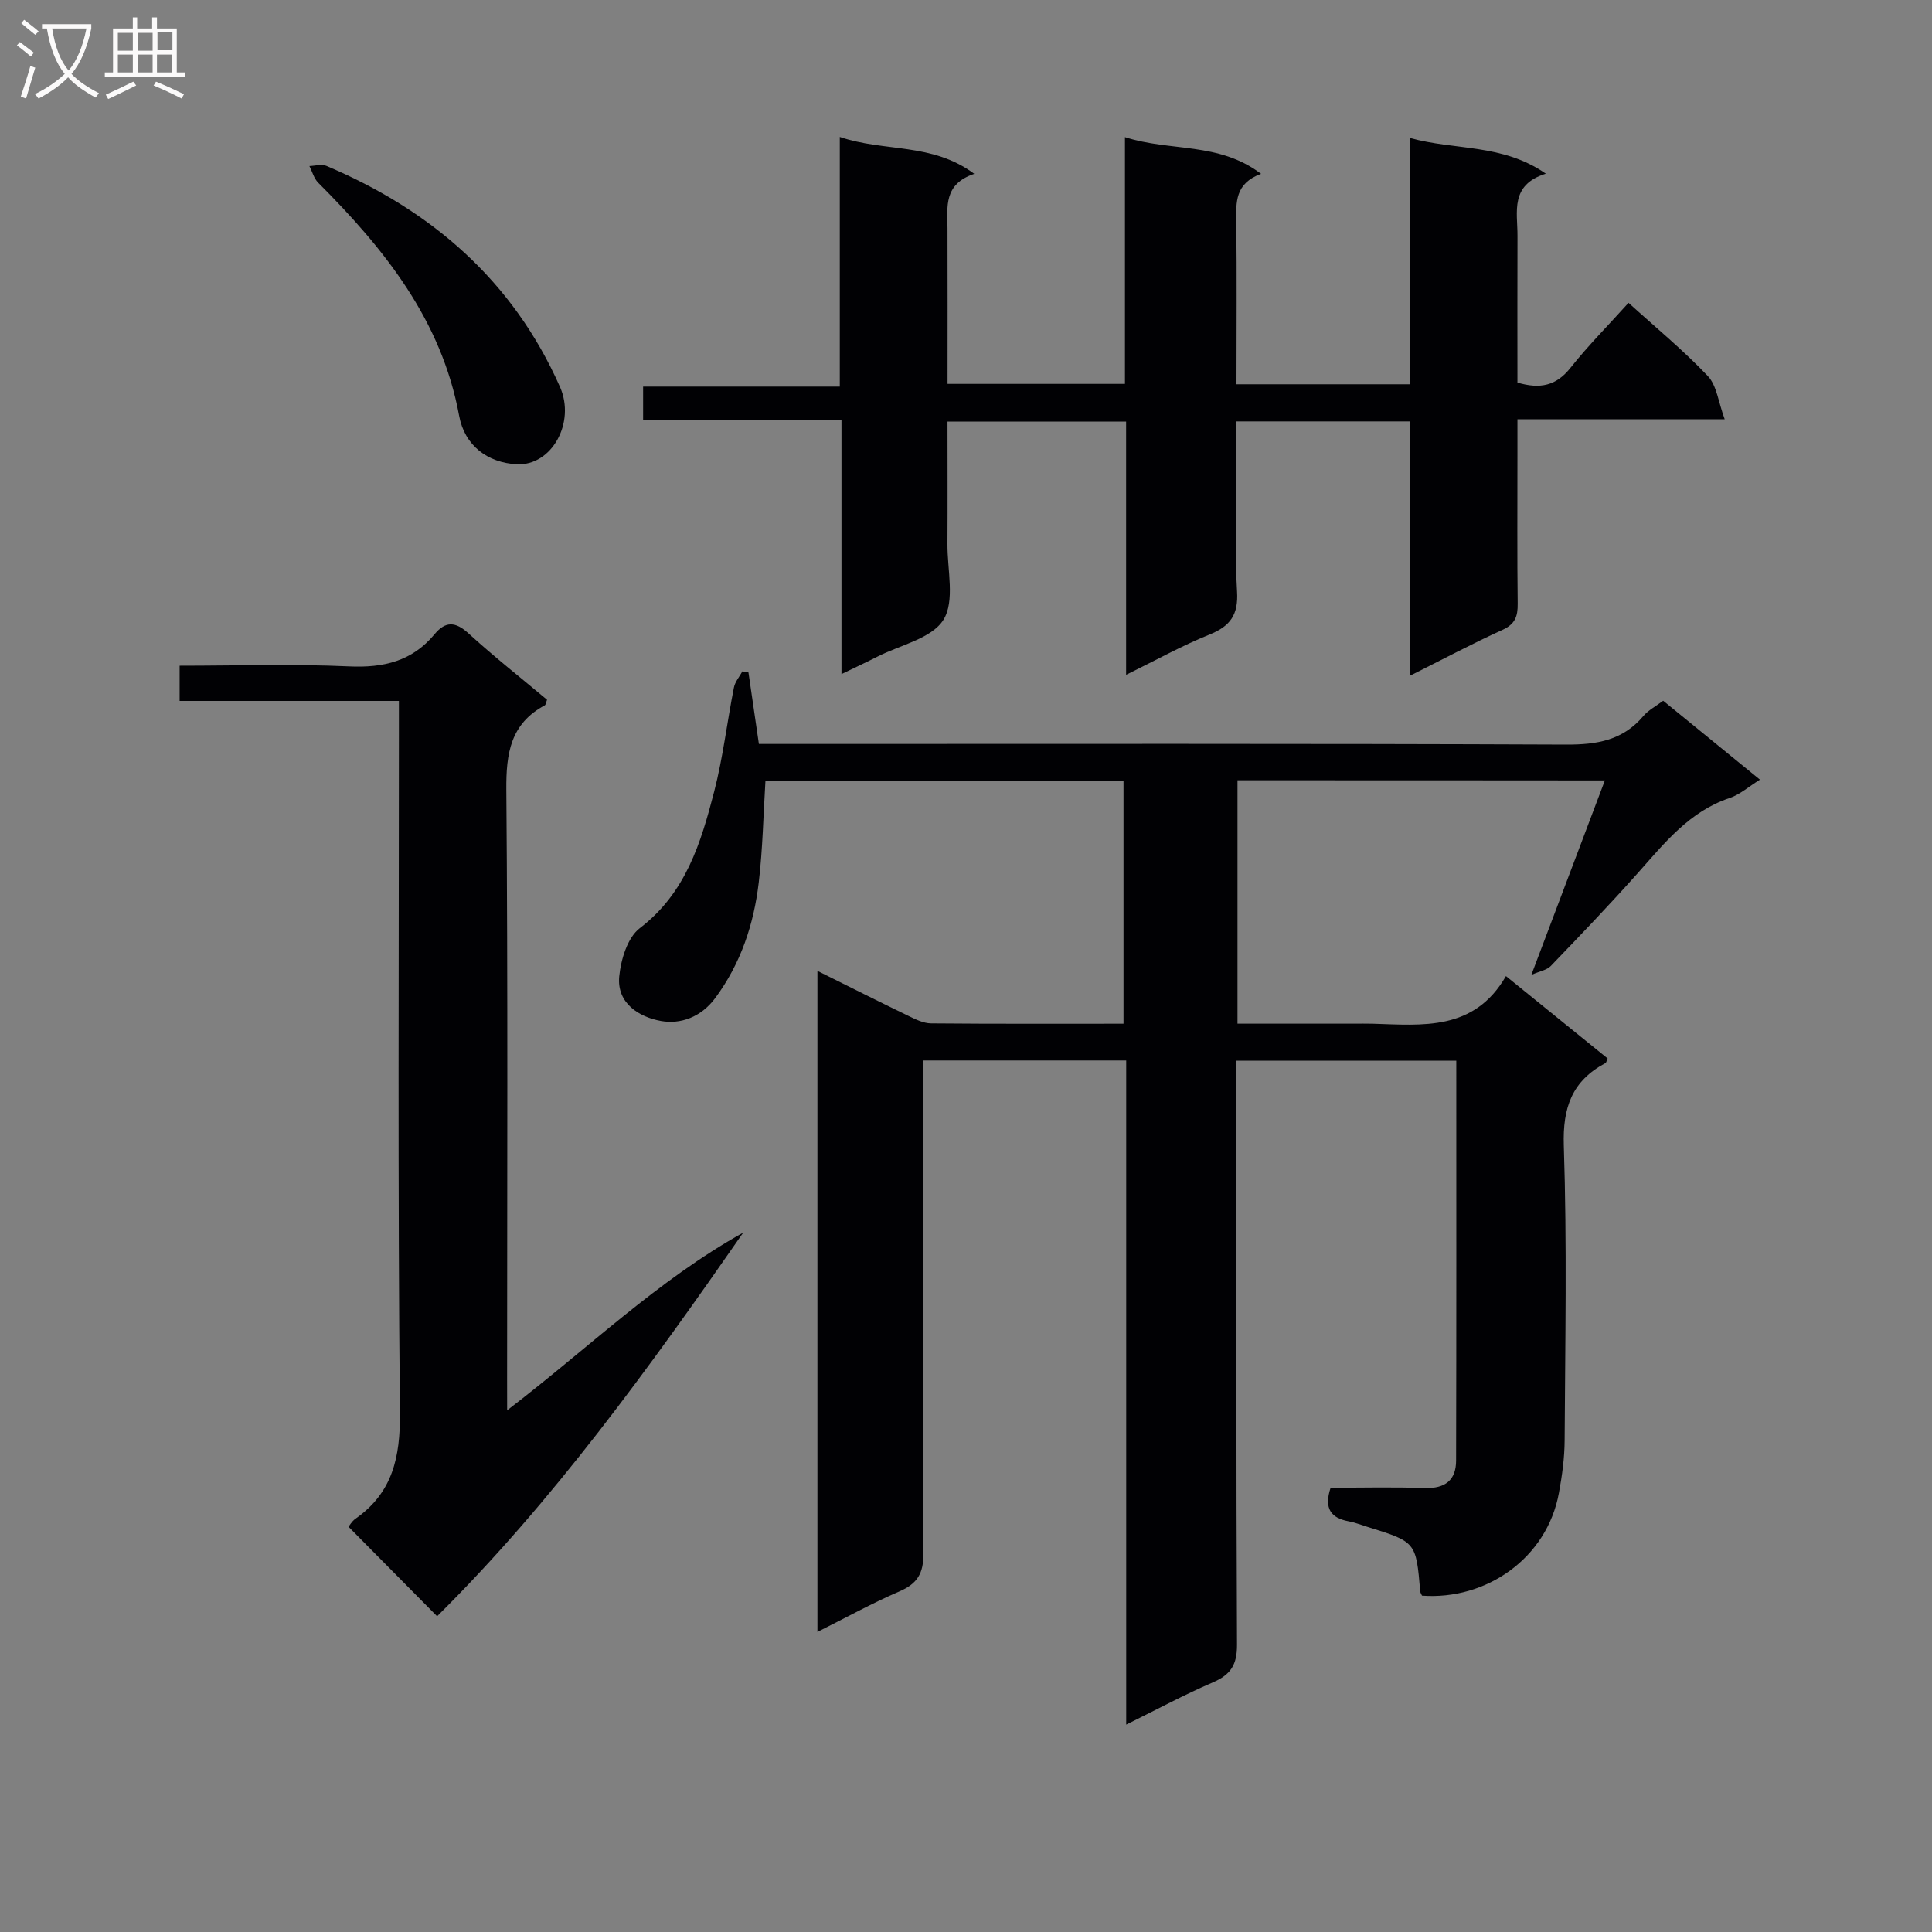 <svg enable-background="new 0 0 400 400" viewBox="0 0 400 400" xmlns="http://www.w3.org/2000/svg"><rect x="0" y="0" width="400" height="400" fill="#808080" stroke="none"/><g fill="#010104"><path d="m256.21 161.55v50.39h24.02c1.33 0 2.67-.03 4 .01 10.33.31 20.96 1.56 27.56-9.86 7.5 6.08 14.29 11.57 21.05 17.05-.21.46-.26.86-.47.97-6.9 3.69-8.86 9.19-8.6 17.1.67 20.31.28 40.66.17 60.99-.02 3.63-.52 7.3-1.18 10.88-2.47 13.55-15.07 22.26-28.35 21.28-.13-.3-.35-.6-.37-.91-.87-10.21-.86-10.21-10.96-13.34-1.27-.39-2.52-.89-3.81-1.13-3.67-.67-5.22-2.61-3.78-6.96 6.29 0 12.91-.16 19.51.06 4.19.14 6.46-1.62 6.47-5.67.07-27.47.04-54.94.04-82.81-15.23 0-30.09 0-45.51 0v5.94c0 38.33-.08 76.66.11 114.99.02 4.15-1.31 6.2-4.98 7.78-5.91 2.54-11.59 5.61-17.96 8.75 0-46.07 0-91.6 0-137.5-14.05 0-27.63 0-42.1 0v5.6c0 32.16-.09 64.33.11 96.49.03 4.14-1.27 6.24-4.98 7.84-5.61 2.41-10.98 5.39-16.96 8.38 0-45.9 0-91.09 0-136.86 6.48 3.22 12.66 6.33 18.88 9.34 1.46.71 3.08 1.51 4.63 1.53 13.15.12 26.31.07 39.86.07 0-16.79 0-33.36 0-50.34-24.55 0-49.27 0-74.13 0-.44 6.99-.56 14.09-1.39 21.1-1.02 8.65-3.71 16.77-9.02 23.94-2.94 3.96-7.19 5.46-11.24 4.73-4.48-.81-9.18-3.64-8.62-9.26.35-3.49 1.72-8.02 4.25-9.95 9.53-7.27 12.66-17.68 15.41-28.31 1.82-7.05 2.66-14.35 4.08-21.51.23-1.19 1.15-2.24 1.76-3.36.42.08.83.15 1.25.23.7 4.82 1.4 9.63 2.16 14.81h6.15c53.66 0 107.32-.1 160.98.13 6.38.03 11.73-.87 15.99-5.91 1.03-1.22 2.58-2.02 4.1-3.17 6.68 5.45 13.22 10.78 20.04 16.34-2.33 1.44-4.14 3.08-6.25 3.79-8.33 2.78-13.47 9.28-18.98 15.48-5.86 6.59-11.97 12.96-18.09 19.32-.81.84-2.26 1.06-4.01 1.83 5.28-13.96 10.12-26.77 15.22-40.26-25.93-.03-50.79-.03-76.06-.03z"/><path d="m291.89 139.92c0-18.21 0-35.31 0-52.67-11.96 0-23.56 0-35.89 0v12.75c0 7.5-.33 15.02.12 22.49.29 4.77-1.39 7.15-5.71 8.89-5.67 2.28-11.05 5.29-17.26 8.33 0-17.8 0-34.98 0-52.43-12.48 0-24.39 0-36.98 0 0 8.52.04 16.96-.01 25.4-.03 5.32 1.58 11.76-.83 15.64-2.42 3.88-8.93 5.21-13.67 7.63-2.2 1.12-4.44 2.16-7.44 3.61 0-17.73 0-34.88 0-52.55-14.06 0-27.46 0-41.07 0 0-2.47 0-4.42 0-6.97h40.72c0-17.31 0-34.05 0-51.69 9.29 3.17 19.1 1.12 27.84 7.64-6.39 2.15-5.56 6.83-5.54 11.26.04 10.63.01 21.26.01 32.23h36.73c0-16.8 0-33.54 0-51.09 9.44 3.05 19.41.94 28.18 7.6-5.44 2-5.18 5.91-5.13 9.98.14 11.11.04 22.23.04 33.59h35.88c0-16.86 0-33.59 0-51.01 9.43 2.64 19.12 1.13 28.17 7.41-7.49 2.32-5.85 7.92-5.87 12.88-.04 10.13-.01 20.25-.01 30.37 4.7 1.38 8.03.66 10.96-3.03 3.7-4.66 7.93-8.91 12.04-13.48 5.73 5.2 11.4 9.86 16.41 15.15 1.86 1.96 2.18 5.39 3.5 8.96-14.91 0-28.52 0-42.91 0v7.69c0 10.17-.07 20.33.05 30.5.03 2.62-.53 4.22-3.15 5.41-6.17 2.8-12.17 6-19.18 9.51z"/><path d="m105 291.99c16.72-12.78 31.12-26.9 48.88-36.79-19.49 28.02-39.34 55.59-63.38 79.43-6.25-6.31-12.17-12.29-18.34-18.53.19-.22.67-1.12 1.42-1.65 7.72-5.4 9.31-12.75 9.22-21.95-.46-46.97-.21-93.95-.21-140.93 0-1.96 0-3.93 0-6.45-15.41 0-30.3 0-45.4 0 0-2.63 0-4.7 0-7.29 11.86 0 23.49-.39 35.08.14 7.14.33 13.06-1.07 17.7-6.66 2.25-2.72 4.31-2.66 7.02-.18 5.26 4.81 10.88 9.23 16.27 13.75-.24.61-.27 1.04-.47 1.15-7.12 3.82-8.02 9.97-7.96 17.49.34 40.65.16 81.29.16 121.94.01 1.82.01 3.65.01 6.53z"/><path d="m106.99 96.12c-6.04-.31-10.8-3.87-11.93-10.04-3.65-19.83-15.49-34.56-29.18-48.25-.88-.88-1.23-2.29-1.82-3.45 1.18-.03 2.52-.46 3.5-.04 21.81 9.22 38.63 23.76 48.38 45.77 3.27 7.39-1.72 16.38-8.95 16.01z"/></g><path d="m6.4 11.7c-1-.8-1.9-1.6-2.9-2.3l.6-.7c.9.7 1.9 1.4 2.9 2.2zm-2.1 8.3c.7-2.1 1.4-4.2 2-6.4.2.1.6.3 1 .4-.7 2.3-1.3 4.4-1.9 6.4zm3-12.8c-1.1-.9-2.1-1.7-2.9-2.4l.6-.7c1 .8 2 1.5 3 2.4zm1.4-1.3v-.9h10.2v.9c-.9 4.2-2.3 7.3-4.1 9.4 1.3 1.4 3.2 2.7 5.7 4-.2.2-.4.5-.7.9-2.5-1.4-4.4-2.7-5.7-4.2-1.4 1.5-3.5 3-6.1 4.4 0 0 0 0-.1-.1-.3-.4-.5-.7-.7-.8 2.7-1.3 4.7-2.8 6.2-4.2-1.8-2.2-3-5.3-3.7-9.4zm9.2 0h-7.1c.6 3.8 1.7 6.7 3.4 8.7 1.7-2 2.9-4.8 3.7-8.7z" fill="#fbfafa"/><path d="m31.6 3.6h.9v2.3h4.1v9.1h1.7v.9h-16.6v-.9h1.7v-9.1h4.1v-2.3h.9v2.3h3.1v-2.3zm-4 13.3.6.8c-1.9.9-3.8 1.9-5.8 2.8-.2-.3-.3-.6-.5-.9 2-.9 3.9-1.8 5.7-2.7zm-3.2-10.1v3.7h3.1v-3.7zm0 4.5v3.7h3.1v-3.7zm4.1-4.5v3.7h3.1v-3.7zm0 4.5v3.7h3.1v-3.7zm9.1 9.1c-2.1-1.1-4.1-2-5.8-2.7l.5-.8c2.2.9 4.1 1.8 5.8 2.6zm-1.9-13.7h-3.1v3.7h3.1v-3.6zm-3.2 4.6v3.7h3.1v-3.7z" fill="#fbfafa"/></svg>